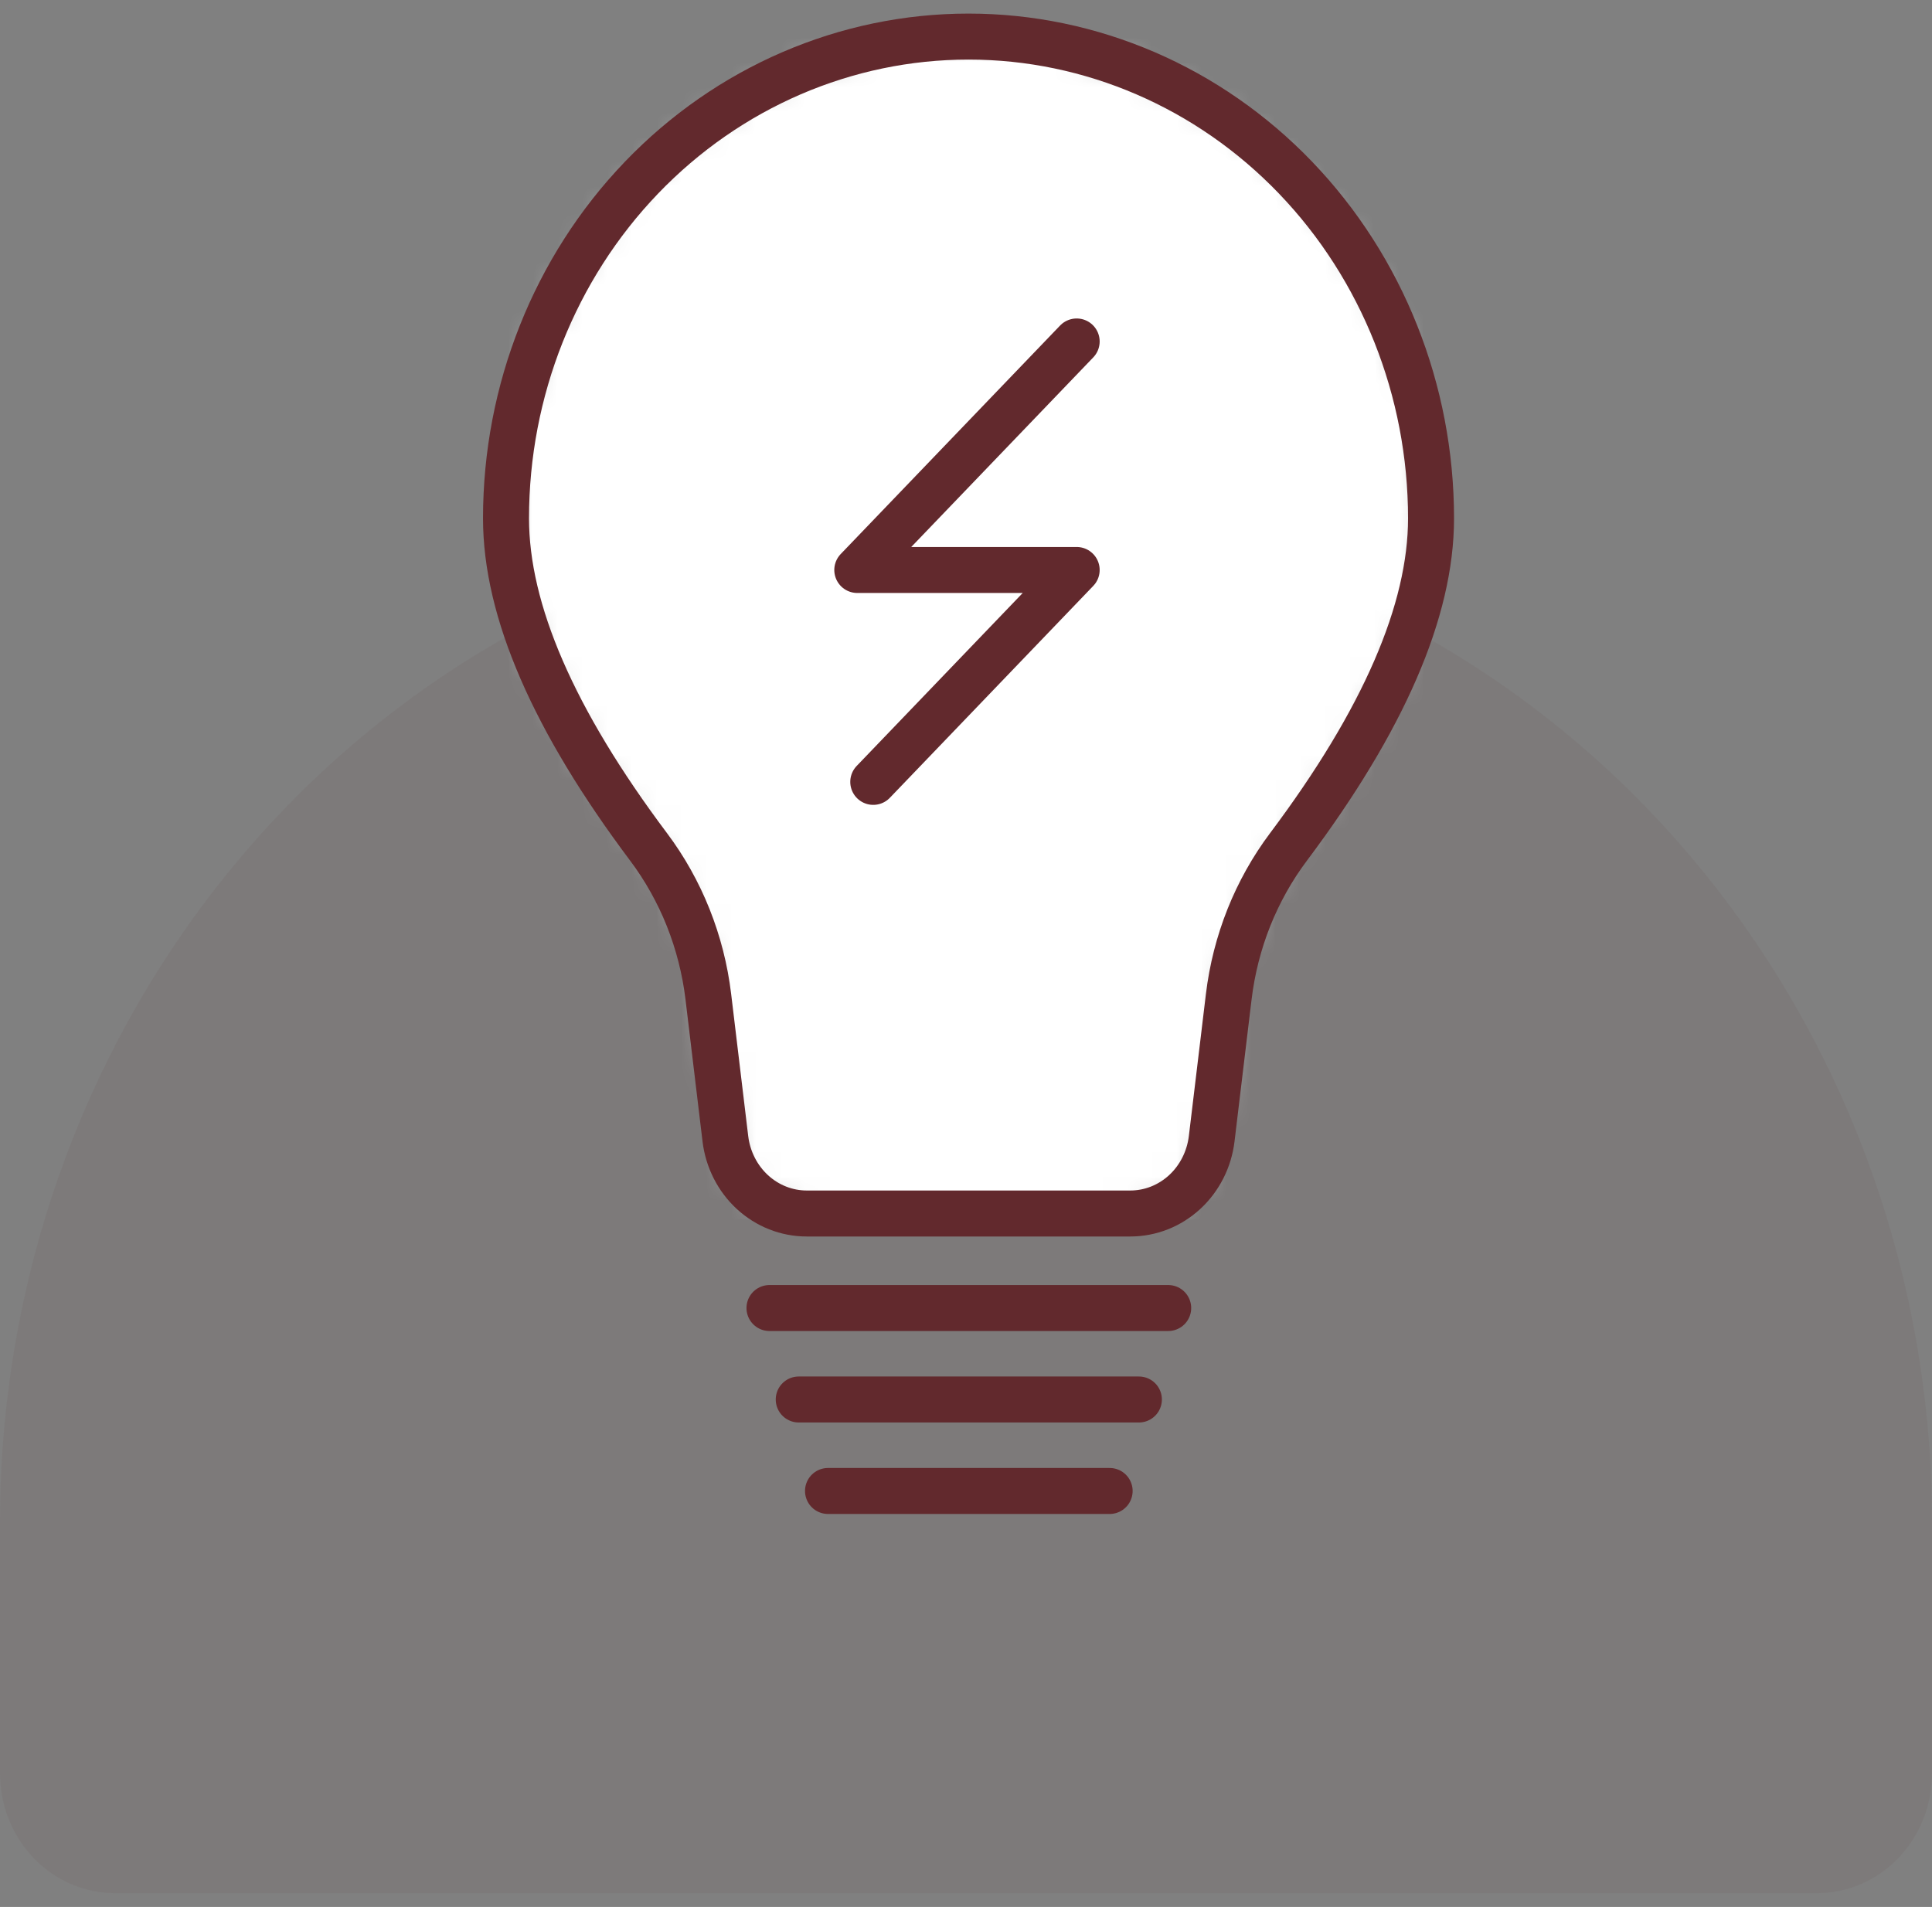 <svg width="78" height="77" viewBox="0 0 78 77" fill="none" xmlns="http://www.w3.org/2000/svg">
<rect x="0" y="0" width="78" height="77" fill="#808080" stroke="none"/>
<path opacity="0.06" d="M39 20.823C49.343 20.823 59.263 25.103 66.577 32.722C73.891 40.341 78 50.675 78 61.45V71.607C78 72.889 77.511 74.12 76.64 75.027C75.769 75.934 74.588 76.443 73.357 76.443H4.643C3.411 76.443 2.231 75.934 1.36 75.027C0.489 74.12 0 72.889 0 71.607L0 61.45C0 50.675 4.109 40.341 11.423 32.722C18.737 25.103 28.657 20.823 39 20.823Z" fill="#62292D"/>
<mask id="mask0_303_776" style="mask-type:luminance" maskUnits="userSpaceOnUse" x="20" y="1" width="38" height="48">
<path d="M39.102 1.477C41.554 1.477 43.982 1.98 46.248 2.957C48.513 3.935 50.572 5.368 52.306 7.174C54.04 8.98 55.415 11.125 56.353 13.485C57.292 15.845 57.775 18.374 57.775 20.929C57.775 24.659 55.857 29.081 52.022 34.193C50.707 35.946 49.873 38.038 49.608 40.246L48.92 45.979C48.82 46.813 48.431 47.58 47.826 48.136C47.221 48.692 46.443 48.999 45.636 48.999H32.568C31.762 48.999 30.983 48.692 30.378 48.136C29.774 47.58 29.385 46.813 29.285 45.979L28.597 40.246C28.332 38.038 27.498 35.947 26.183 34.193C22.347 29.081 20.429 24.659 20.429 20.929C20.429 15.77 22.396 10.822 25.898 7.174C29.4 3.526 34.149 1.477 39.102 1.477Z" fill="white"/>
</mask>
<g mask="url(#mask0_303_776)">
<path d="M20.192 1.23H58.012V49.245H20.192V1.23Z" fill="white"/>
</g>
<path d="M39.102 1.477C44.054 1.477 48.804 3.526 52.306 7.174C55.808 10.822 57.775 15.77 57.775 20.929C57.775 24.659 55.857 29.081 52.022 34.193C50.707 35.946 49.873 38.038 49.608 40.246L48.919 45.98C48.819 46.813 48.43 47.58 47.826 48.136C47.221 48.692 46.442 48.999 45.636 48.999H32.568C31.762 48.999 30.983 48.692 30.378 48.136C29.774 47.58 29.385 46.813 29.285 45.98L28.597 40.247C28.332 38.039 27.498 35.947 26.183 34.194C22.347 29.081 20.429 24.659 20.429 20.929C20.429 15.77 22.396 10.822 25.898 7.174C29.4 3.526 34.149 1.477 39.102 1.477Z" stroke="#62292D" stroke-width="1.857" stroke-linejoin="round"/>
<path d="M31.066 52.816H47.163" stroke="#62292D" stroke-width="1.857" stroke-linecap="round" stroke-linejoin="round"/>
<path d="M32.247 56.509H45.98" stroke="#62292D" stroke-width="1.857" stroke-linecap="round" stroke-linejoin="round"/>
<path d="M33.429 60.203H44.799" stroke="#62292D" stroke-width="1.857" stroke-linecap="round" stroke-linejoin="round"/>
<path d="M43.468 13.788L34.611 23.015H43.468L35.256 31.571" stroke="#62292D" stroke-width="1.857" stroke-linecap="round" stroke-linejoin="round"/>
</svg>
